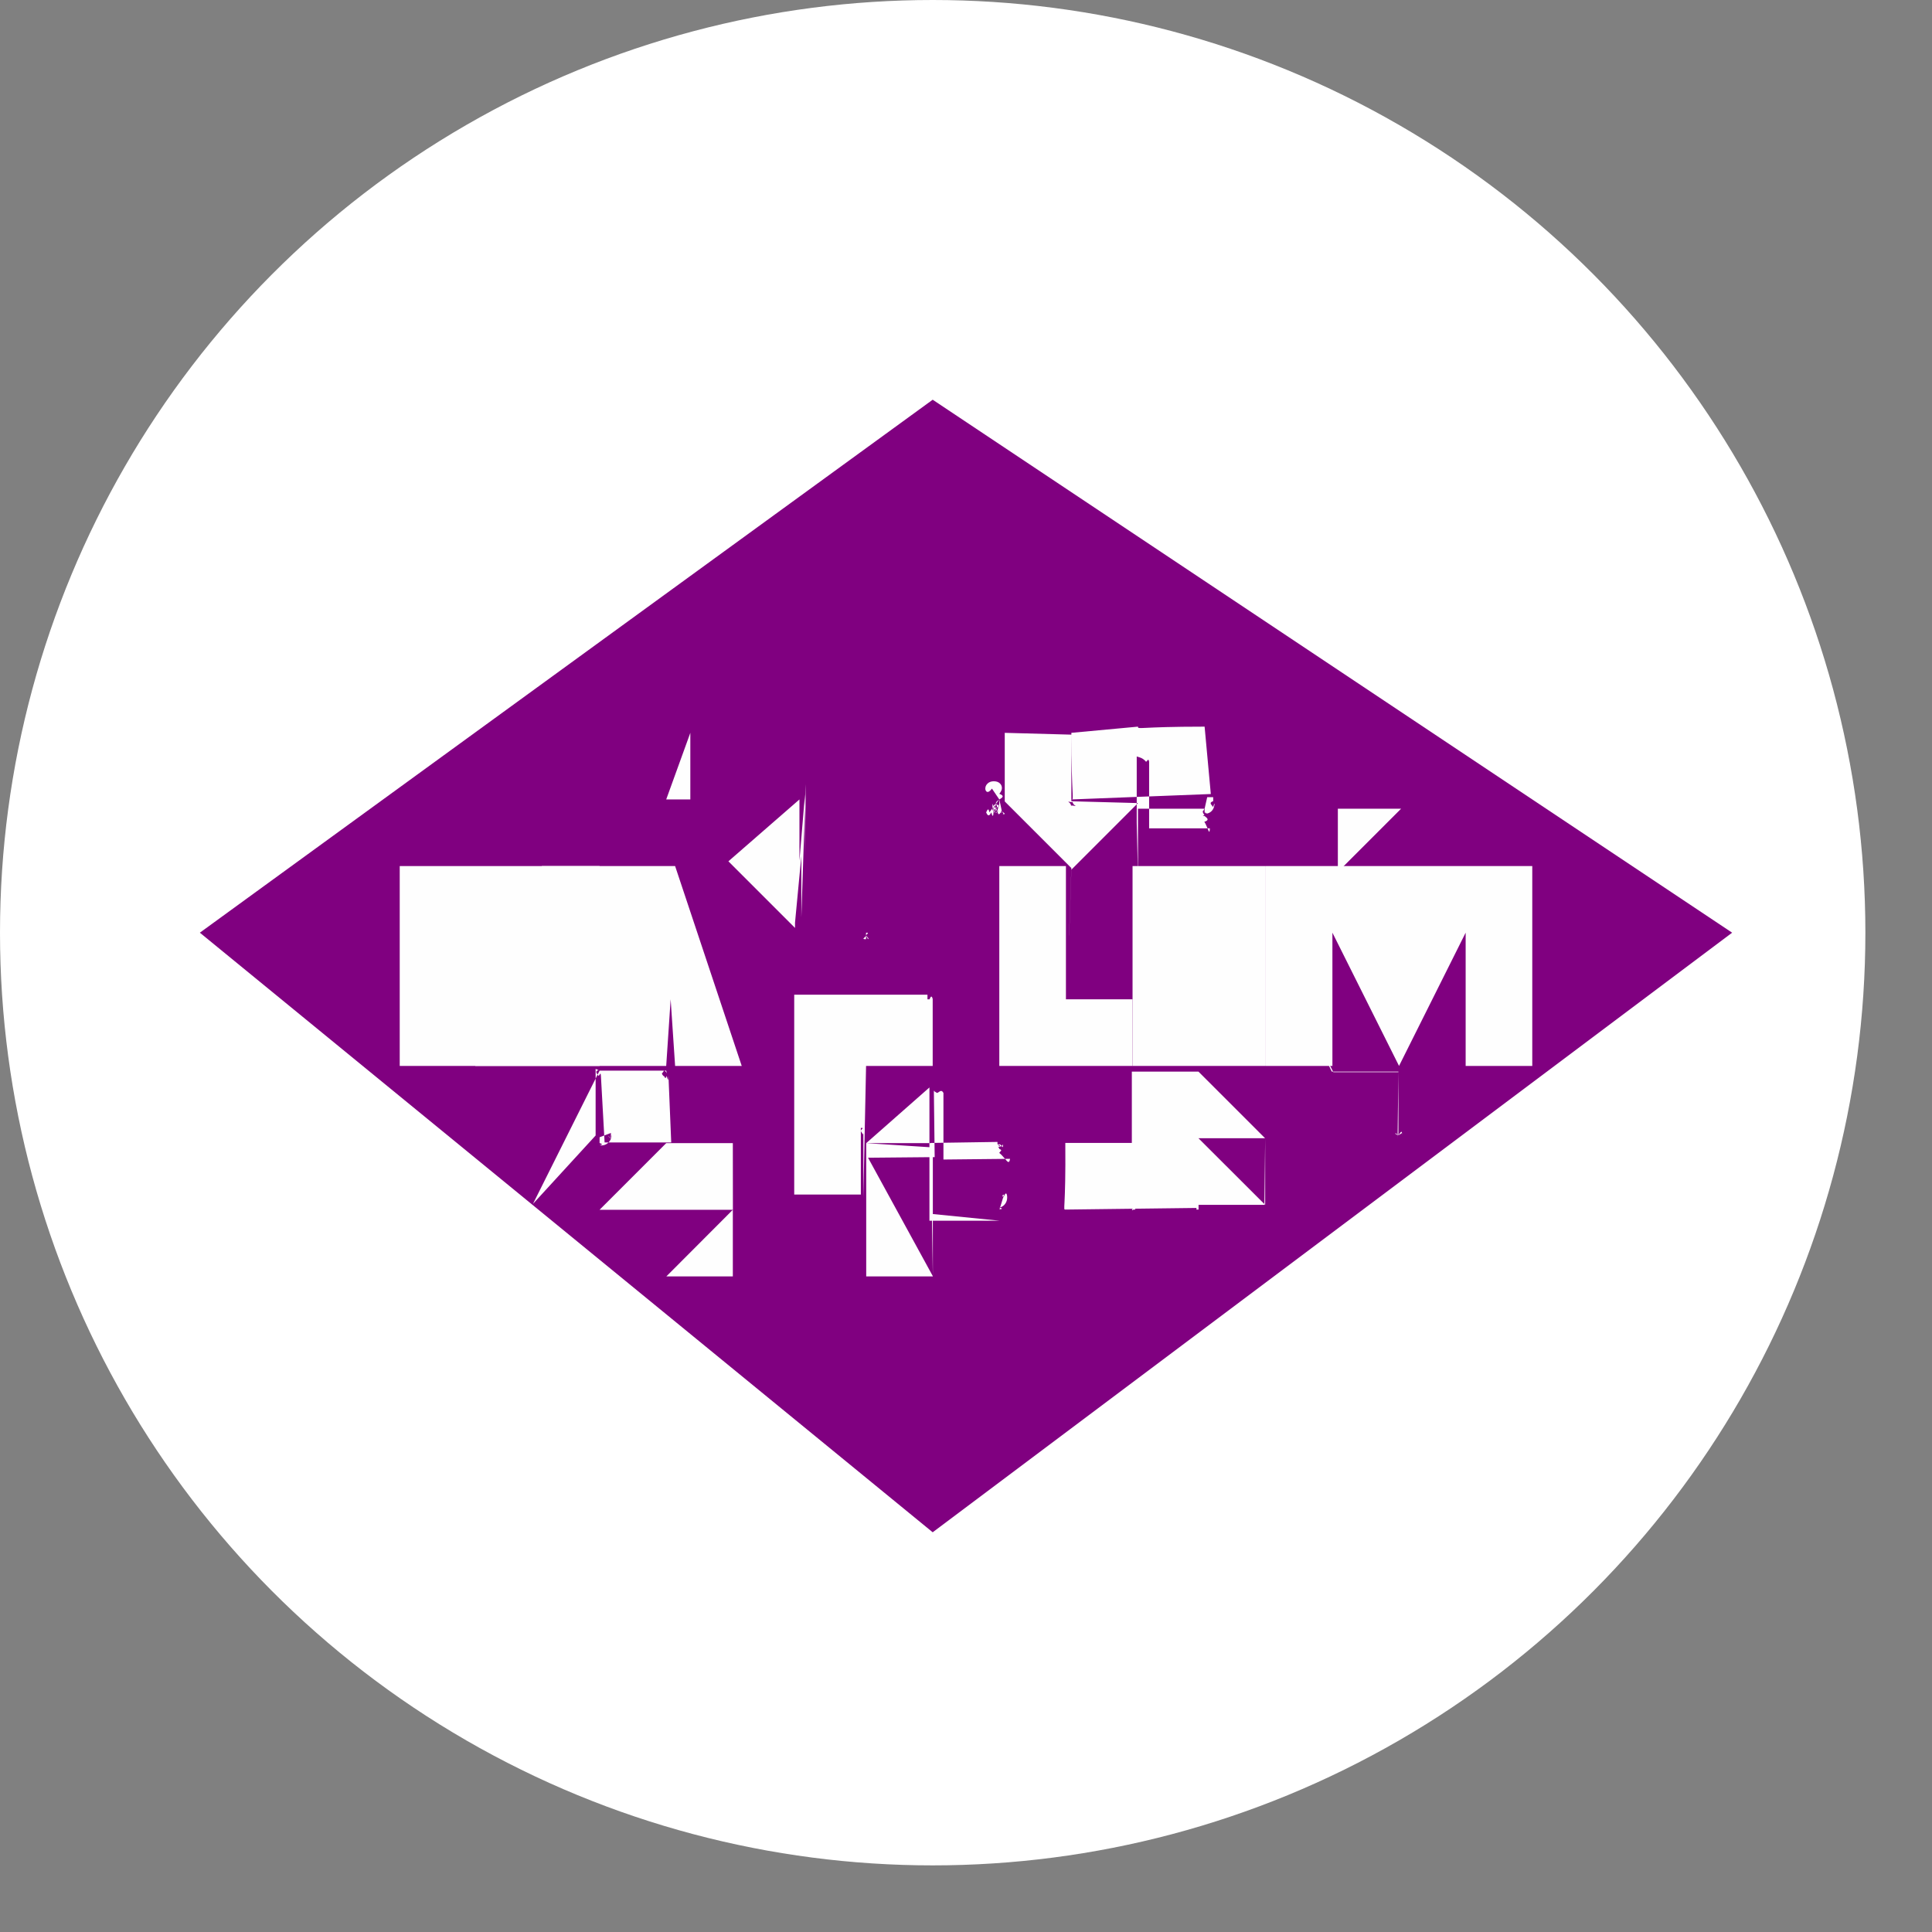 <?xml version="1.0" encoding="UTF-8"?>
<!DOCTYPE svg PUBLIC "-//W3C//DTD SVG 1.1//EN" "http://www.w3.org/Graphics/SVG/1.1/DTD/svg11.dtd">
<!-- Creator: CorelDRAW -->
<svg xmlns="http://www.w3.org/2000/svg" xml:space="preserve" width="0.507in" height="0.507in" style="shape-rendering:geometricPrecision; text-rendering:geometricPrecision; image-rendering:optimizeQuality; fill-rule:evenodd; clip-rule:evenodd"
viewBox="0 0 0.029 0.029"
 xmlns:xlink="http://www.w3.org/1999/xlink">
 <rect x="0" y="0" width="0.029" height="0.029" fill="#808080" stroke="none"/>
 <defs>
  <style type="text/css">
   <![CDATA[
    .str1 {stroke:black;stroke-width:0}
    .str0 {stroke:#ED3237;stroke-width:0}
    .fil2 {fill:none}
    .fil3 {fill:#fff}
    .fil0 {fill:purple}
    .fil1 {fill:#FEFEFE;fill-rule:nonzero}
   ]]>
  </style>
 </defs>
 <g id="Layer_x0020_1">
  <g id="NYH">
   <circle id="_297361576" class="fil3" cx="0.014" cy="0.014" r="0.014"/>
   <polygon id="_297369696" class="fil0" points="0.003,0.014 0.014,0.023 0.026,0.014 0.014,0.006 "/>
   <path id="_297369248" class="fil1" d="M0.008 0.013m-0 -0.001l0 -0 0.001 0.001 -0 -0.001 0 -0 0.001 0.001 -0 0 -0.001 -0.001 0 0.001 -0 0 -0.001 -0.001zm0.002 0.001m-0 -0.001l0.001 -0 9.99369e-005 0 -0.001 0 7.44541e-005 0 0.001 -0 9.55051e-005 0 -0.001 0 9.21812e-005 0 0.001 -0 0 0 -0.001 0 -0 -0.001zm0.002 0.001m-0 -0.001l0 -7.73347e-005 0 0.001 8.30961e-005 -0.001 0 -7.68916e-005 0 0.001 1.08579e-005 -0.001 0 -7.667e-005 -6.55905e-005 0.002 -0 7.97722e-005 -0 -0.001 -9.48403e-005 0.001 -0 7.97722e-005 -0.001 -0.001zm0.003 0.001m8.15449e-005 -0.002l0.001 2.72555e-005 0 0.001 0 -0 0.001 2.70339e-005 -0.001 0.001 -3.32384e-005 0.001 -0 -2.45964e-005 3.32384e-005 -0.001 -0.001 -0.001zm0.001 0.002m0 -0.001c4.71986e-005,-0 0,-0 0,-0.001 0,-0 0,-0 0.001,-9.2846e-005 0,4.80849e-005 0,0 0.001,0 0,0 0,0 9.21812e-005,0.001 -3.36816e-005,0 -9.08517e-005,0 -0,0 -7.99938e-005,9.97153e-005 -0,0 -0,0 -0,4.03293e-005 -0,4.43179e-005 -0,1.21874e-005 -0,-3.25737e-005 -0,-8.59767e-005 -0,-0 -9.94937e-005,-7.51188e-005 -0,-0 -0,-0 -4.56474e-005,-0 -5.18519e-005,-0 -1.81703e-005,-0zm0 9.15165e-005c-2.92498e-005,0 -2.26021e-005,0 2.03862e-005,0 4.32099e-005,7.62268e-005 0,0 0,0 9.86073e-005,1.90567e-005 0,1.77272e-006 0,-5.18519e-005 6.66984e-005,-5.38462e-005 0,-0 0,-0 2.72555e-005,-0 1.88351e-005,-0 -2.50396e-005,-0 -4.38747e-005,-7.53404e-005 -0,-0 -0,-0 -9.24028e-005,-1.79487e-005 -0,0 -0,5.49542e-005 -6.84711e-005,5.4511e-005 -0,0 -0,0zm0.001 0.001m0 4.71986e-005l0 -0.001 0.001 0c0,4.23236e-005 0,8.61983e-005 0,0 6.62553e-005,4.5869e-005 0,0 0,0 2.52612e-005,7.77779e-005 2.37101e-005,0 -4.43179e-006,0 -2.45964e-005,8.06586e-005 -6.3153e-005,0 -0,0 -5.22951e-005,4.76417e-005 -0,8.0437e-005 -0,9.86073e-005 -4.54258e-005,1.10795e-005 -0,1.46249e-005 -0,9.08517e-006 4.78633e-005,3.43464e-005 8.13233e-005,6.38178e-005 0,8.93006e-005 1.2409e-005,1.66192e-005 2.88066e-005,4.91929e-005 4.83065e-005,9.7721e-005 1.92783e-005,4.87497e-005 3.12441e-005,8.48688e-005 3.52327e-005,0l8.7971e-005 0 -0.001 -0 -0 -0.001c-1.28522e-005,-6.62553e-005 -2.83635e-005,-0 -4.6977e-005,-0 -2.54828e-005,-3.21305e-005 -5.87212e-005,-5.42894e-005 -9.97153e-005,-6.66984e-005l-3.92213e-005 -1.21874e-005 -0 0.001 -0 -0zm0.001 -0.001l0 5.76133e-005c2.01646e-005,6.20451e-006 6.16019e-005,1.19658e-005 0,1.68408e-005 3.14657e-005,2.88066e-006 6.04939e-005,-4.65338e-006 8.68631e-005,-2.32669e-005 2.5926e-005,-1.88351e-005 4.38747e-005,-4.38747e-005 5.36247e-005,-7.5562e-005 1.44033e-005,-4.67554e-005 1.04147e-005,-8.70847e-005 -1.15227e-005,-0 -2.19374e-005,-3.41248e-005 -7.40109e-005,-6.38178e-005 -0,-8.86358e-005l-0 -6.02723e-005 -8.99653e-005 0zm0.001 0.001m0.001 -0.001l0 0 -0 0.001 0.001 -0 0.001 0 -0.001 0 0 0.001 -0.001 -0 -5.03008e-005 -0.001 -0 0 -0 0 -0 -0 0.001 -0.001z"/>
   <polygon id="_297367176" class="fil1" points="0.006,0.016 0.007,0.016 0.007,0.015 0.007,0.015 0.007,0.016 0.009,0.016 0.009,0.013 0.007,0.013 0.007,0.014 0.007,0.014 0.007,0.013 0.006,0.013 "/>
   <path id="_2973671761" class="fil1" d="M0.009 0.016l0.001 0 6.66984e-005 -0.001 0 0 6.692e-005 0.001 0.001 0 -0.001 -0.003 -0.002 0 -0.001 0.003zm0.001 -0.001l0 -0.001 0 0.001 -0 0z"/>
   <path id="_29736717612" class="fil1" d="M0.013 0.016l0.001 0 0 -0.001c6.64768e-007,-0 -1.48465e-005,-0 -4.6977e-005,-0 -3.21305e-005,-0 -8.4204e-005,-0 -0,-0 -7.1795e-005,-6.8028e-005 -0,-0 -0,-0 0,-2.90282e-005 0,-7.1795e-005 0,-0 7.1795e-005,-5.65053e-005 0,-0 0,-0 3.21305e-005,-9.1738e-005 4.83065e-005,-0 4.76417e-005,-0 6.64768e-007,-0 -2.5926e-005,-0 -7.91074e-005,-0 -5.31815e-005,-0 -0,-0 -0,-0 -0,-4.6977e-005 -0,-6.98007e-005 -0,-6.93575e-005l-0.002 0 0 0.003 0.001 0 0 -0.001 0 0c6.27098e-005,-1.10795e-006 0,1.48465e-005 0,4.76417e-005 2.5926e-005,3.27952e-005 3.8335e-005,8.93006e-005 3.76702e-005,0l0 0.001zm-0 -0.002l0 0c6.38178e-005,-4.43179e-007 0,1.55113e-005 0,4.89713e-005 2.52612e-005,3.41248e-005 3.76702e-005,8.9079e-005 3.63407e-005,0 6.64768e-007,7.5562e-005 -1.17442e-005,0 -3.76702e-005,0 -2.65907e-005,3.346e-005 -7.04655e-005,4.94145e-005 -0,4.87497e-005l-0 0 0 -0z"/>
   <polygon id="_297367176123" class="fil1" points="0.015,0.016 0.017,0.016 0.017,0.015 0.016,0.015 0.016,0.013 0.015,0.013 "/>
   <polygon id="_2973671761234" class="fil1" points="0.017,0.016 0.019,0.016 0.019,0.015 0.018,0.015 0.018,0.015 0.019,0.015 0.019,0.014 0.018,0.014 0.018,0.014 0.019,0.014 0.019,0.013 0.017,0.013 "/>
   <polygon id="_29736717612345" class="fil1" points="0.021,0.016 0.021,0.016 0.022,0.014 0.022,0.016 0.023,0.016 0.023,0.013 0.021,0.013 0.021,0.014 0.021,0.013 0.019,0.013 0.019,0.016 0.02,0.016 0.02,0.014 "/>
   <path id="_297366896" class="fil1" d="M0.008 0.018m0 7.0687e-005l0.001 -0.002 0.001 0c0,6.35962e-005 0,0 0,0 6.82496e-005,5.91644e-005 0,0 0,0 1.90567e-005,8.99653e-005 7.09086e-006,0 -3.50111e-005,0 -3.7227e-005,8.73063e-005 -8.73063e-005,0 -0,0 -6.40394e-005,4.71986e-005 -0,7.667e-005 -0,8.86358e-005 -5.20735e-005,7.09086e-006 -0,3.76702e-006 -0,-1.04147e-005 4.91929e-005,4.36531e-005 8.30961e-005,8.06586e-005 0,0 1.19658e-005,2.03862e-005 2.63691e-005,5.87212e-005 4.25452e-005,0 1.57329e-005,5.67269e-005 2.4818e-005,9.83857e-005 2.63691e-005,0l4.14372e-005 0.001 -0.001 -0 -5.53974e-005 -0.001c-6.64768e-006,-7.5562e-005 -1.86135e-005,-0 -3.65623e-005,-0 -2.43748e-005,-3.87782e-005 -5.91644e-005,-6.78064e-005 -0,-8.64199e-005l-4.27668e-005 -1.81703e-005 -0 0.001 -0 -0zm0.001 -0.001l0 8.68631e-005c2.17158e-005,9.08517e-006 6.73632e-005,2.03862e-005 0,3.30168e-005 3.47895e-005,7.09086e-006 6.8028e-005,1.77272e-006 9.97153e-005,-1.57329e-005 3.10225e-005,-1.79487e-005 5.42894e-005,-4.36531e-005 6.89143e-005,-7.79995e-005 2.14942e-005,-5.0744e-005 2.17158e-005,-9.61698e-005 1.10795e-006,-0 -2.06078e-005,-4.09941e-005 -7.48972e-005,-8.02154e-005 -0,-0l-0 -9.04085e-005 -0 0zm0.001 0.001m0.001 8.84142e-005l-0.001 -0 -0 0 -0.001 -0 0.001 -0.001 0.001 0 0 0.002 -0.001 -0 2.21589e-006 -0zm2.21589e-006 -0l-1.10795e-006 -0.001 -0 0.001 0 0zm0.001 0.001m0.001 -0.002l0.001 0 -0 0.002 -0.001 -0 0 -0.002zm0 0.002m0 -0.002l0.001 6.40394e-005 -0 0.001 0.001 9.99369e-005 -5.09656e-005 0 -0.001 -0 0 -0.002zm0.001 0.002m0 -3.10225e-006l-2.9693e-005 -0.002 0.001 -1.52897e-005c0,-2.88066e-006 0,8.64199e-006 0,3.54543e-005 8.64199e-005,2.61476e-005 0,7.64484e-005 0,0 5.38462e-005,7.44541e-005 8.15449e-005,0 8.35392e-005,0 1.55113e-006,9.48403e-005 -1.70624e-005,0 -5.58405e-005,0 -3.92213e-005,6.93575e-005 -9.37324e-005,0 -0,0 -4.47611e-005,2.76987e-005 -0,5.14088e-005 -0,7.02439e-005 6.29314e-005,1.99431e-005 0,3.98861e-005 0,6.04939e-005 1.92783e-005,1.3517e-005 4.78633e-005,4.27668e-005 8.55335e-005,8.75278e-005 3.74486e-005,4.54258e-005 6.27098e-005,7.97722e-005 7.5562e-005,0l0 0 -0.001 1.04147e-005 -0 -0.001c-3.65623e-005,-6.62553e-005 -6.89143e-005,-0 -9.74994e-005,-0 -3.81134e-005,-2.54828e-005 -8.15449e-005,-3.78918e-005 -0,-3.70054e-005l-4.63122e-005 8.86358e-007 1.21874e-005 0.001 -0.001 9.30676e-006zm0.001 -0.001l0 -3.98861e-006c2.37101e-005,-2.21589e-007 6.98007e-005,-8.64199e-006 0,-2.54828e-005 3.4568e-005,-7.53404e-006 6.29314e-005,-2.5926e-005 8.44256e-005,-5.47326e-005 2.12726e-005,-2.90282e-005 3.21305e-005,-6.20451e-005 3.14657e-005,-9.92721e-005 -1.10795e-006,-5.51758e-005 -1.92783e-005,-9.6613e-005 -5.4511e-005,-0 -3.56759e-005,-2.90282e-005 -0,-4.27668e-005 -0,-4.09941e-005l-0 3.98861e-006 5.98292e-006 0zm0.001 0.001m-1.15227e-005 -0.001c-3.87782e-005,-0 8.19881e-006,-0 0,-0.001 0,-0 0,-0 0.001,-0 0,-3.94429e-005 0.001,5.31815e-006 0.001,0 0,0 0,0 0,0.001 2.76987e-005,0 1.70624e-005,0 -3.14657e-005,0 -4.85281e-005,0 -0,0 -0,0 -0,8.77494e-005 -0,0 -0,0 -0,2.68123e-005 -0,1.88351e-005 -0,-2.41533e-005 -0,-4.32099e-005 -0,-0 -0,-0 -9.55051e-005,-0 -0,-0 -0,-0zm0.001 -7.09086e-005c2.39317e-005,0 7.24598e-005,0 0,0 7.37893e-005,6.53689e-005 0,9.01869e-005 0,7.48972e-005 0,-1.57329e-005 0,-6.42609e-005 0,-0 5.09656e-005,-8.17665e-005 6.35962e-005,-0 3.70054e-005,-0 -2.21589e-005,-0 -7.04655e-005,-0 -0,-0 -7.40109e-005,-6.38178e-005 -0,-8.81926e-005 -0,-7.26813e-005 -0,1.46249e-005 -0,6.33746e-005 -0,0 -5.29599e-005,8.30961e-005 -6.75848e-005,0 -4.34315e-005,0zm0.001 0.001m0.001 -0.001l-0.001 0 -1.55113e-006 0 -0.001 0 0 -0.002 0.001 -0 0.001 0.001 -0.001 0 -0 -0zm-0 -0l-0 -0.001 -1.13011e-005 0.001 0 -0zm0.001 0m-0 -0.002l0.001 -0c0,-5.49542e-005 0,-8.02154e-005 0,-7.53404e-005 0,5.31815e-006 0,3.27952e-005 0,8.37608e-005 8.59767e-005,5.09656e-005 0,0 0,0 6.33746e-005,8.68631e-005 0,0 0,0 6.53689e-005,0 9.6613e-005,0 9.35108e-005,0 -2.21589e-006,0 -2.5926e-005,0 -7.04655e-005,0 -4.43179e-005,8.95222e-005 -0,0 -0,0 -9.6613e-005,7.00223e-005 -0,0 -0,0l-0.001 0 -0.001 -0.002zm0.001 0l0 0.001 0 -4.60906e-005c0,-3.94429e-005 0,-7.84427e-005 0,-0 3.4568e-005,-3.92213e-005 5.34031e-005,-9.21812e-005 5.62837e-005,-0 2.65907e-006,-6.58121e-005 -2.03862e-005,-0 -6.91359e-005,-0 -6.47041e-005,-0 -0,-0 -0,-0 -7.88859e-005,-4.07725e-005 -0,-3.70054e-005 -0,1.17442e-005l-0 4.71986e-005z"/>
   <path id="_297364936" class="fil2" d="M0.008 0.013c0,0 0.003,-0.002 0.006,-0.002 0.003,-6.95791e-005 0.006,0.002 0.006,0.002"/>
   <path id="_297363256" class="fil2" d="M0.008 0.016c0,0 0.003,0.002 0.006,0.002 0.003,6.95791e-005 0.006,-0.002 0.006,-0.002"/>
   <path id="_297364208" class="fil1" d="M0.015 0.012l0 6.42609e-005c-1.50681e-005,5.34031e-005 -2.9693e-005,9.59482e-005 -4.36531e-005,0 -1.39601e-005,3.21305e-005 -3.346e-005,7.00223e-005 -5.87212e-005,0l0 9.52835e-005c1.70624e-005,1.08579e-005 3.87782e-005,2.39317e-005 6.53689e-005,3.89997e-005l-0 0c-3.61191e-005,-1.92783e-005 -7.37893e-005,-4.14372e-005 -0,-6.692e-005 -3.89997e-005,-2.57044e-005 -7.37893e-005,-4.74201e-005 -0,-6.51473e-005 -6.40394e-005,4.18804e-005 -0,7.29029e-005 -0,9.21812e-005 -8.88574e-005,2.65907e-005 -0,3.98861e-005 -0,3.98861e-005 -0,0 -0,-3.67839e-005 -0,-0 -8.64199e-005,-7.35677e-005 -0,-0 -0,-0 0,-7.5562e-005 2.52612e-005,-0 7.60052e-005,-0 5.0744e-005,-6.73632e-005 0,-0 0,-0 -4.83065e-005,-5.87212e-005 -8.17665e-005,-0 -9.97153e-005,-0 -1.83919e-005,-4.32099e-005 -2.72555e-005,-8.70847e-005 -2.72555e-005,-0 0,-9.43971e-005 3.58975e-005,-0 0,-0 7.20166e-005,-6.11587e-005 0,-9.15165e-005 0,-9.15165e-005 0,0 0,2.90282e-005 0,8.68631e-005 7.00223e-005,5.8278e-005 0,0 0,0 0,4.52043e-005 -1.04147e-005,8.88574e-005 -3.21305e-005,0 -2.12726e-005,4.16588e-005 -4.6977e-005,7.53404e-005 -7.73347e-005,0 -3.03578e-005,2.5926e-005 -8.44256e-005,6.44825e-005 -0,0 6.44825e-005,6.47041e-005 0,0 0,0 1.86135e-005,-3.74486e-005 3.47895e-005,-7.68916e-005 4.80849e-005,-0zm-0 -0c4.76417e-005,-2.61476e-005 8.44256e-005,-5.42894e-005 0,-8.48688e-005 2.5926e-005,-3.03578e-005 3.89997e-005,-5.9386e-005 3.89997e-005,-8.66415e-005 0,-2.81419e-005 -1.08579e-005,-5.22951e-005 -3.25737e-005,-7.1795e-005 -2.17158e-005,-1.97215e-005 -5.16303e-005,-2.9693e-005 -8.97437e-005,-2.9693e-005 -3.74486e-005,0 -6.8028e-005,1.10795e-005 -9.15165e-005,3.27952e-005 -2.34885e-005,2.17158e-005 -3.52327e-005,4.74201e-005 -3.52327e-005,7.71131e-005 0,3.74486e-005 3.30168e-005,9.1738e-005 9.94937e-005,0zm-0 0c-5.0744e-005,3.56759e-005 -8.44256e-005,6.62553e-005 -0,9.15165e-005 -1.68408e-005,2.54828e-005 -2.52612e-005,5.22951e-005 -2.52612e-005,8.08802e-005 0,4.38747e-005 1.92783e-005,8.30961e-005 5.73917e-005,0 3.81134e-005,3.43464e-005 8.75278e-005,5.16303e-005 0,5.16303e-005 6.58121e-005,0 0,-2.57044e-005 0,-7.71131e-005 -7.86643e-005,-6.04939e-005 -0,-0 -0,-0z"/>
   <polygon id="_297362080" class="fil2 str0" points="0.002,0.014 0.014,0.023 0.026,0.014 0.014,0.005 "/>
   <circle id="_681072696" class="fil2 str1" cx="0.014" cy="0.014" r="0.014"/>
  </g>
 </g>
</svg>
